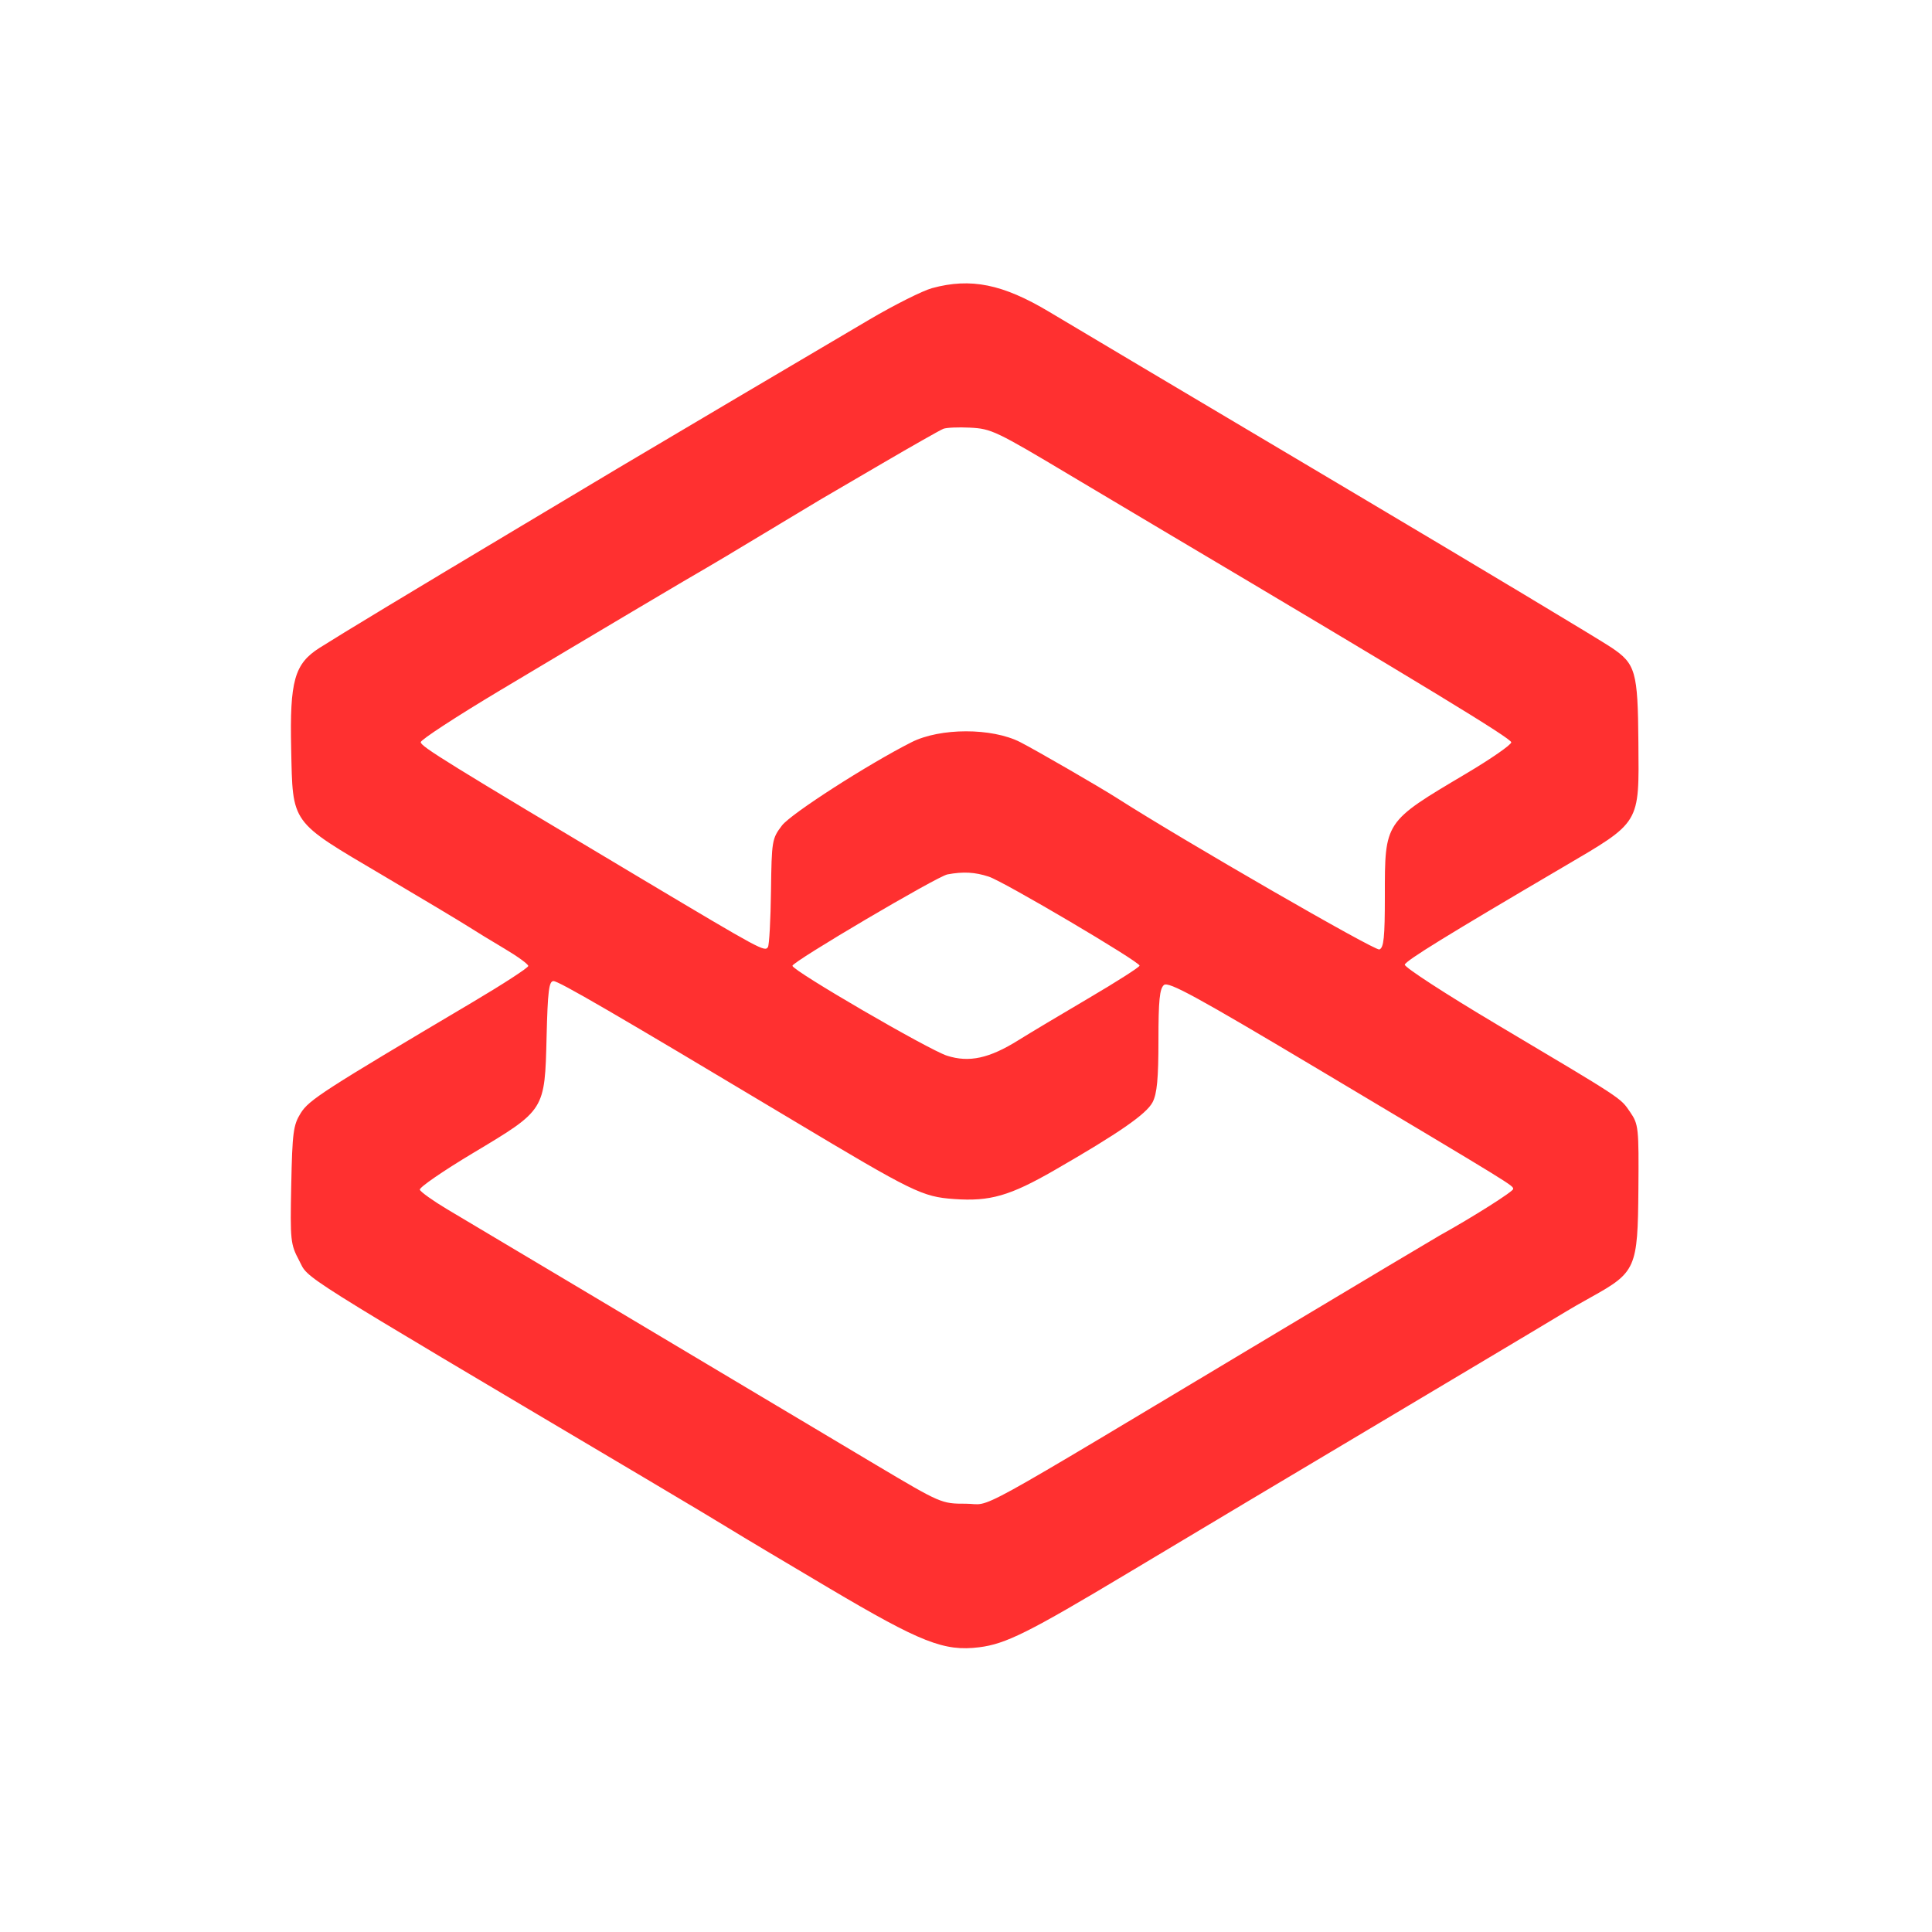 <svg xmlns="http://www.w3.org/2000/svg" width="512" height="512" viewBox="0 0 512 512" version="1.1">
    <style>
        /* Smooth rotation animation */
        @keyframes secret-rotate {
            0% { transform: rotate(0deg); }
            100% { transform: rotate(360deg); }
        }
        .secret-logo {
            animation: secret-rotate 12s linear infinite;
            transform-origin: center;
        }
    </style>
    
    <!-- Main logo container with animation -->
    <g class="secret-logo">
        <path d="M 247 76.361 C 244.525 77.036, 237.100 80.757, 230.500 84.631 C 220.282 90.628, 168.502 121.238, 164 123.943 C 163.175 124.438, 151.025 131.703, 137 140.085 C 108.244 157.273, 90.323 168.099, 84.662 171.702 C 78.028 175.925, 76.763 180.431, 77.162 198.419 C 77.609 218.580, 76.760 217.404, 101.414 231.964 C 111.911 238.163, 122.075 244.246, 124 245.483 C 125.925 246.719, 130.313 249.399, 133.750 251.438 C 137.187 253.477, 140 255.526, 140 255.991 C 140 256.457, 133.363 260.773, 125.250 265.581 C 85.477 289.157, 81.888 291.475, 79.686 295 C 77.728 298.135, 77.467 300.114, 77.182 314 C 76.879 328.733, 76.981 329.723, 79.251 334 C 82.021 339.223, 76.150 335.526, 171 391.766 C 181.725 398.125, 192.075 404.318, 194 405.528 C 195.925 406.738, 207.496 413.644, 219.714 420.875 C 244.085 435.300, 250.197 437.706, 259.513 436.542 C 266.552 435.662, 272.633 432.626, 299 416.825 C 319.954 404.268, 332.124 397.006, 391 361.929 C 403.375 354.557, 414.225 348.069, 415.111 347.512 C 415.997 346.955, 418.922 345.279, 421.611 343.786 C 433.572 337.144, 434.023 336.119, 434.191 315.185 C 434.322 298.820, 434.230 297.959, 431.997 294.701 C 429.373 290.872, 430.424 291.562, 396.705 271.512 C 383.068 263.404, 372.078 256.259, 372.283 255.635 C 372.650 254.518, 383.390 247.899, 414.037 229.904 C 434.956 217.620, 434.366 218.593, 434.190 196.718 C 434.040 177.903, 433.475 175.925, 427.021 171.590 C 423.948 169.525, 391.568 150.091, 357.500 129.862 C 307.623 100.247, 285.286 86.971, 278.075 82.657 C 265.745 75.280, 257.269 73.563, 247 76.361 M 250 113.636 C 249.175 113.957, 241.851 118.108, 233.725 122.860 C 225.599 127.612, 218.174 131.952, 217.225 132.505 C 216.276 133.057, 209.540 137.107, 202.257 141.505 C 194.973 145.902, 188.202 149.950, 187.210 150.500 C 184.491 152.008, 156.151 168.827, 132.500 182.970 C 120.950 189.876, 111.500 196.046, 111.500 196.682 C 111.500 197.816, 118.288 202.013, 170.625 233.234 C 201.730 251.790, 202.691 252.309, 203.514 250.978 C 203.859 250.420, 204.222 243.748, 204.320 236.152 C 204.494 222.780, 204.587 222.227, 207.230 218.764 C 209.602 215.655, 229.976 202.556, 241.538 196.705 C 249.159 192.849, 262.862 192.837, 270.383 196.679 C 274.480 198.771, 291.546 208.640, 296 211.492 C 313.409 222.639, 364.403 252.059, 365.551 251.619 C 366.718 251.171, 367 248.421, 367 237.499 C 367 217.608, 366.793 217.920, 388.500 205.036 C 395.100 201.118, 400.500 197.376, 400.500 196.721 C 400.500 195.697, 377.936 181.977, 307.691 140.289 C 299.546 135.455, 288.971 129.163, 284.191 126.306 C 263.813 114.127, 262.744 113.617, 257 113.328 C 253.975 113.176, 250.825 113.314, 250 113.636 M 251.074 231.729 C 248.365 232.238, 210 254.857, 210 255.945 C 210 257.222, 246.091 278.213, 250.971 279.773 C 256.846 281.652, 262.179 280.487, 269.948 275.627 C 272.697 273.907, 281.034 268.922, 288.473 264.549 C 295.913 260.176, 302 256.286, 302 255.906 C 302 254.851, 266.107 233.663, 262.056 232.327 C 258.376 231.113, 255.252 230.943, 251.074 231.729 M 144.853 274.750 C 144.368 294.328, 144.509 294.105, 125.420 305.531 C 117.437 310.309, 111.066 314.698, 111.261 315.284 C 111.457 315.871, 114.740 318.216, 118.558 320.496 C 122.376 322.777, 138.775 332.546, 155 342.206 C 171.225 351.866, 188.900 362.409, 194.278 365.635 C 199.656 368.861, 204.838 371.950, 205.792 372.500 C 206.747 373.050, 209.097 374.450, 211.014 375.610 C 212.931 376.771, 222.365 382.396, 231.977 388.110 C 249.368 398.449, 249.487 398.500, 255.977 398.500 C 263.405 398.500, 254.142 403.597, 338.500 353.088 C 361.050 339.586, 380.400 328.040, 381.500 327.430 C 390.173 322.619, 401 315.775, 401 315.103 C 401 314.152, 401.704 314.585, 349.711 283.562 C 317.064 264.083, 309.659 260.038, 308.461 261.033 C 307.313 261.986, 307 265.118, 307 275.672 C 307 285.820, 306.623 289.828, 305.457 292.084 C 303.836 295.217, 296.577 300.251, 279.494 310.087 C 267.616 316.927, 262.364 318.438, 252.844 317.757 C 244.400 317.153, 242.085 316.021, 210 296.811 C 162.726 268.508, 148.091 260, 146.679 260 C 145.480 260, 145.152 262.649, 144.853 274.750" fill="#FF3030" fill-rule="evenodd"/>
    </g>
</svg>